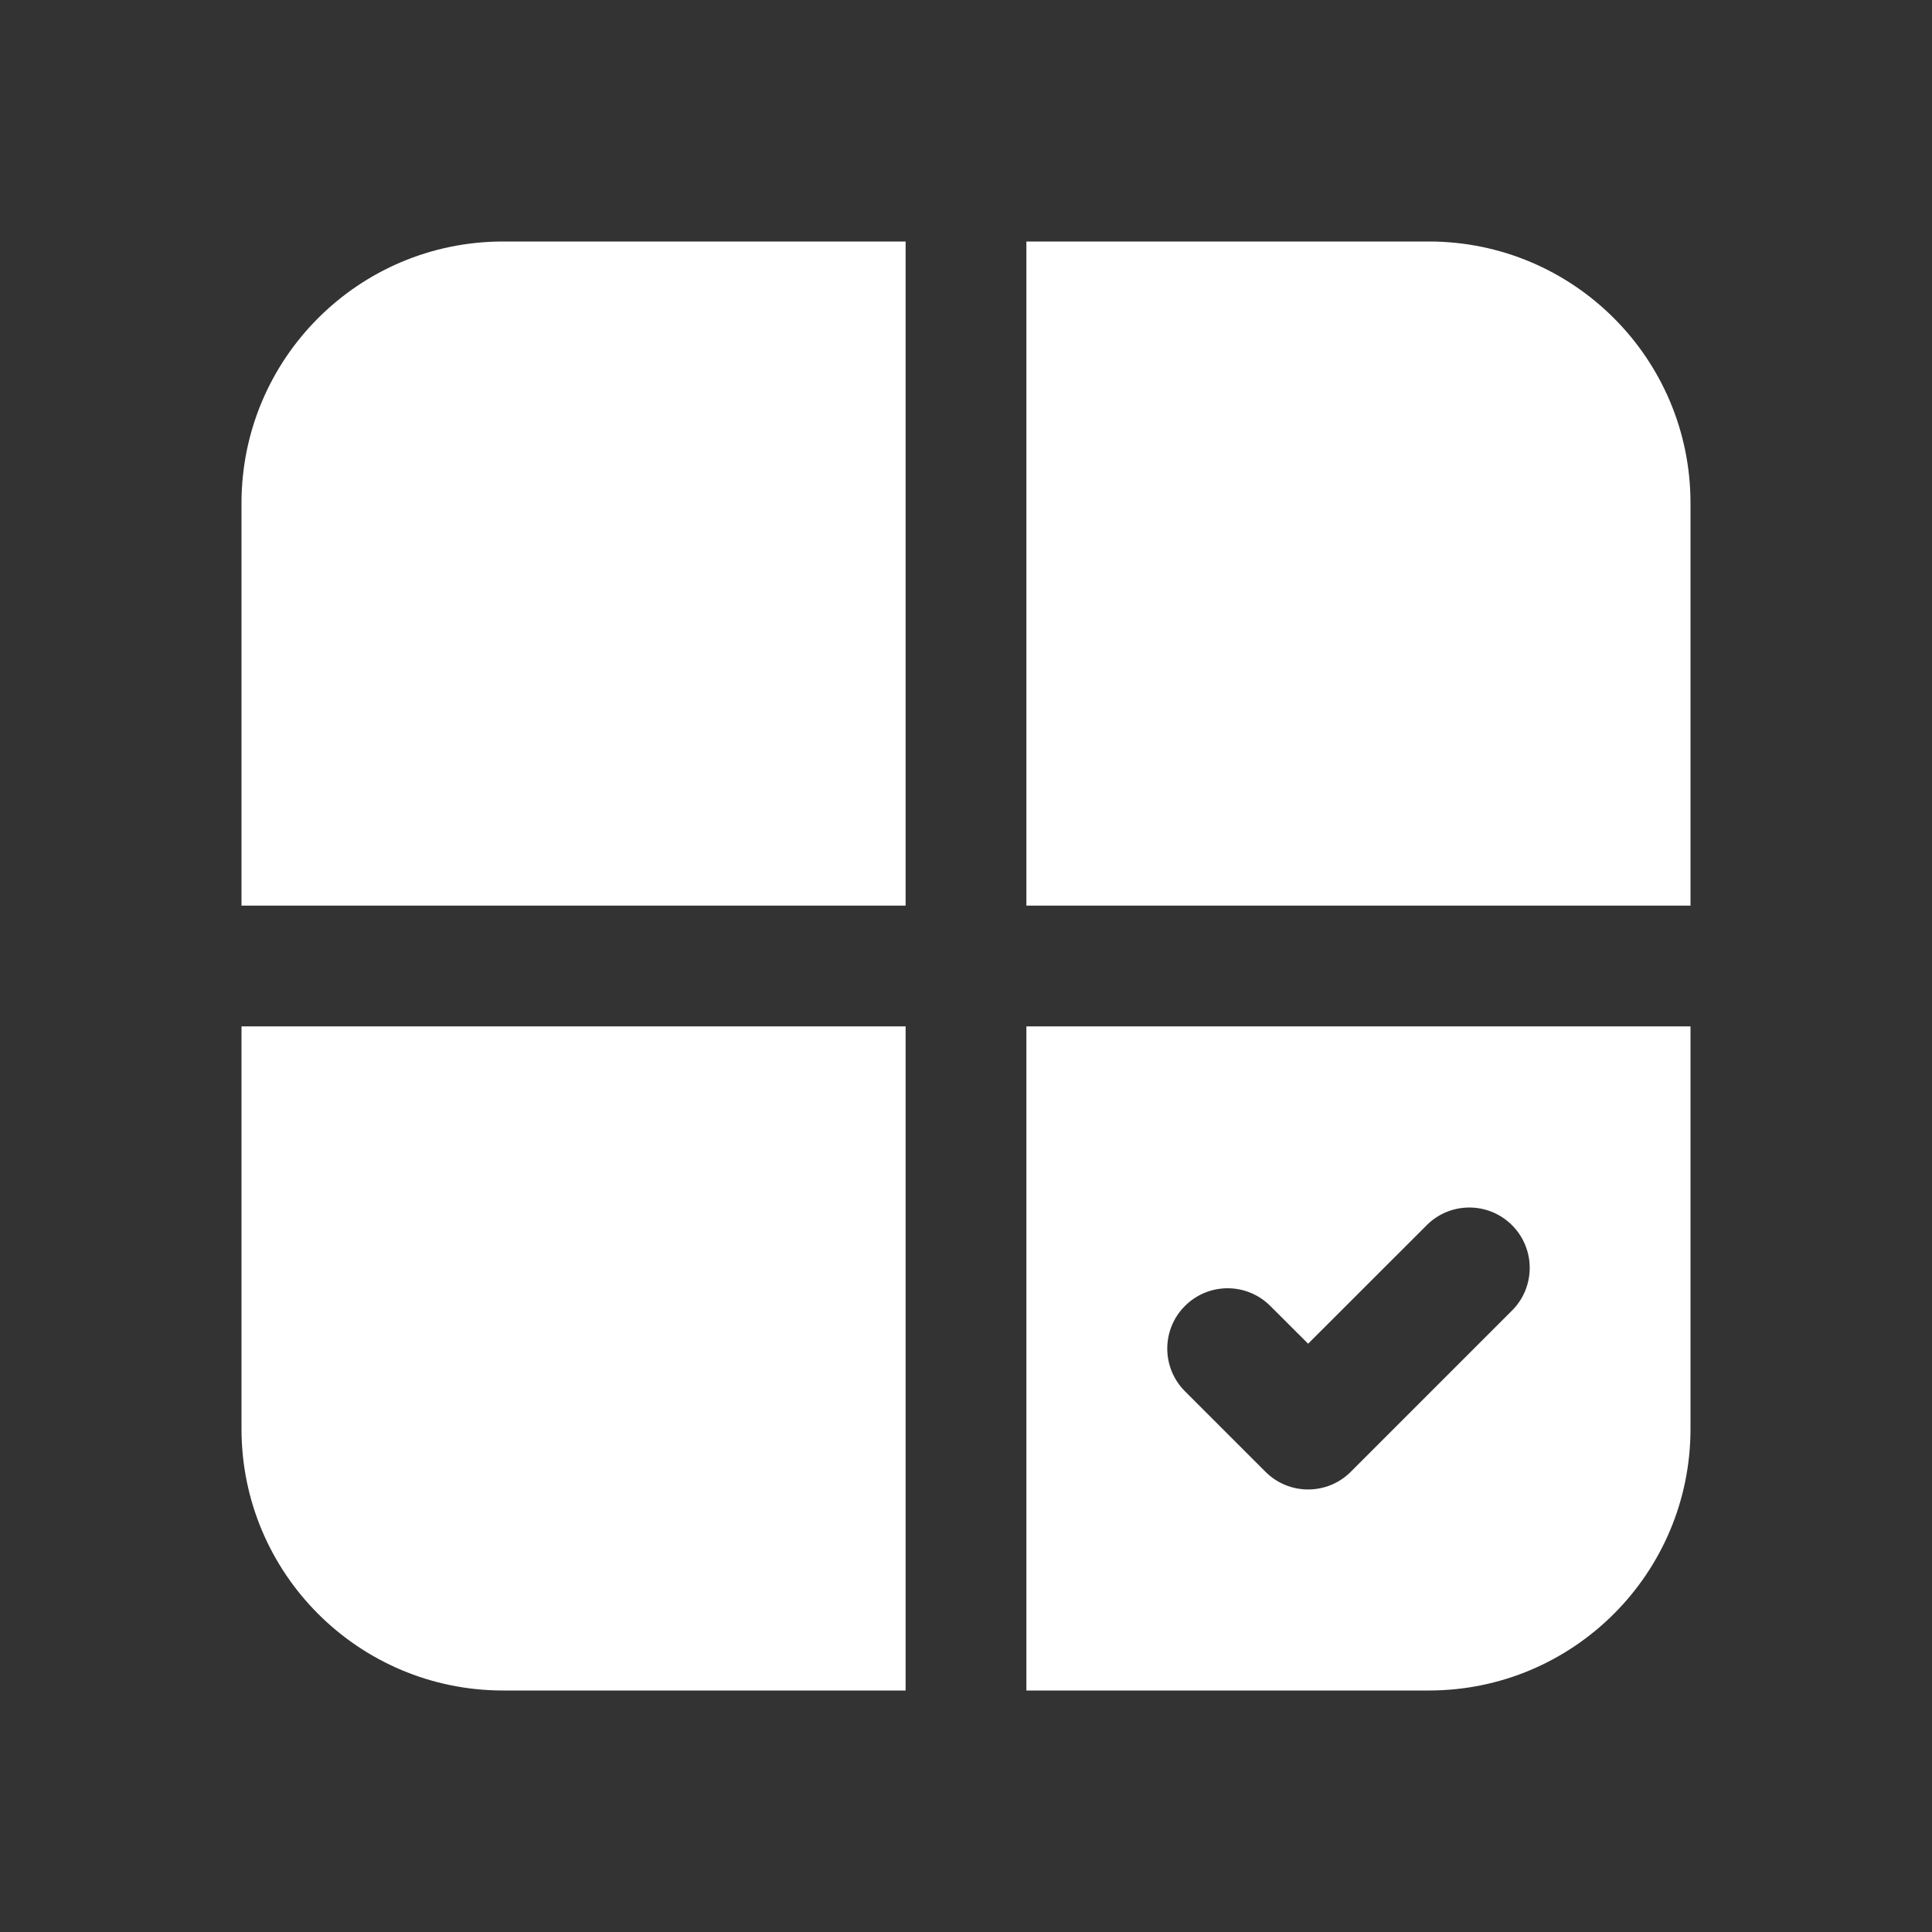 <svg width="24" height="24" viewBox="0 0 24 24" fill="none" xmlns="http://www.w3.org/2000/svg">
<rect x="0" y="0" width="24" height="24" fill="#333333" stroke="none"/>
<path d="M11.25 12.75V21H6.25C4.455 21 3 19.545 3 17.75V12.75H11.25ZM12.75 21V12.75H21V17.75C21 19.545 19.545 21 17.75 21H12.75ZM12.75 3V11.25H21V6.25C21 4.455 19.545 3 17.75 3H12.75ZM11.25 3V11.25H3V6.25C3 4.455 4.455 3 6.25 3H11.25ZM18.783 16.28C19.076 15.987 19.076 15.513 18.783 15.22C18.49 14.927 18.015 14.927 17.723 15.22L16.25 16.692L15.78 16.223C15.487 15.93 15.013 15.93 14.72 16.223C14.427 16.515 14.427 16.99 14.72 17.283L15.72 18.283C16.013 18.576 16.487 18.576 16.78 18.283L18.783 16.28Z" fill="#ffffff"/>
</svg>
